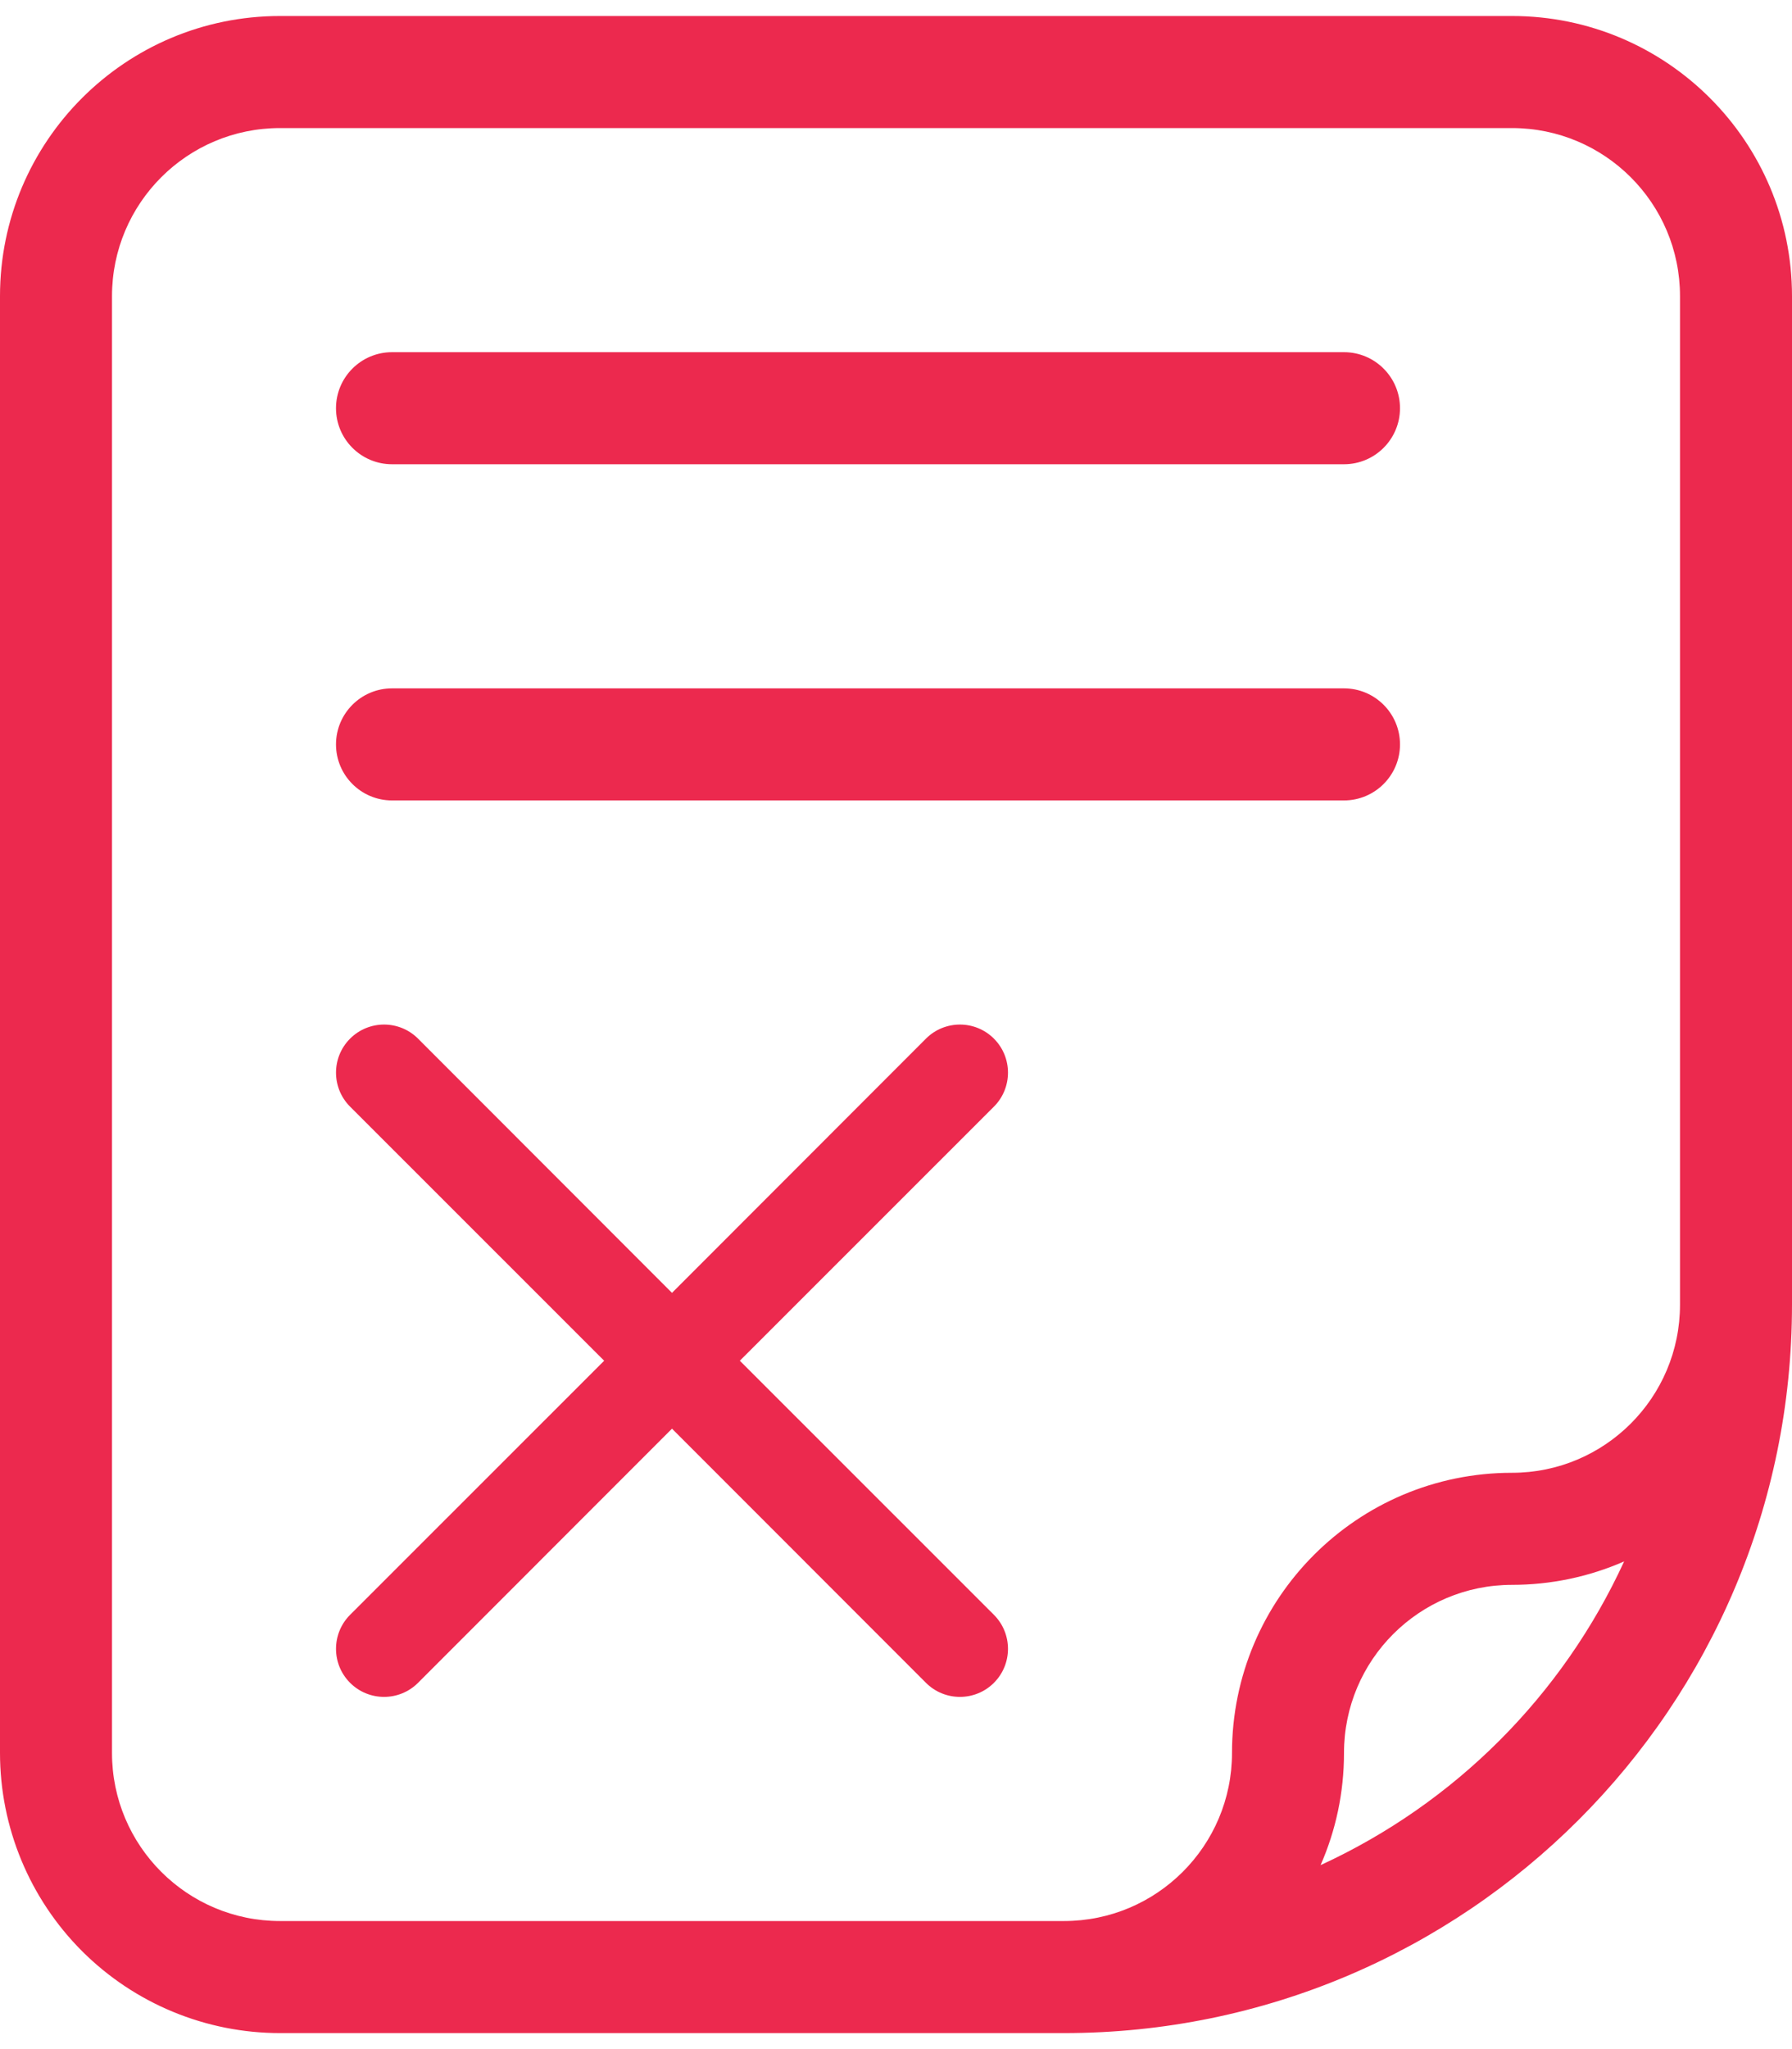 <svg width="28" height="32" viewBox="0 0 28 32" fill="none" xmlns="http://www.w3.org/2000/svg">
<path fill-rule="evenodd" clip-rule="evenodd" d="M26.25 20.375V4.625C26.25 3.175 25.075 2 23.625 2H4.375C2.925 2 1.75 3.175 1.75 4.625V27.375C1.75 28.825 2.925 30 4.375 30H16.625C18.075 30 19.25 28.825 19.25 27.375C19.25 24.959 21.209 23 23.625 23C25.075 23 26.25 21.825 26.25 20.375ZM25.377 24.384C24.824 24.626 24.228 24.75 23.625 24.75C22.175 24.75 21 25.925 21 27.375C21 27.998 20.87 28.591 20.634 29.127C22.731 28.163 24.413 26.481 25.377 24.384ZM0 4.625C0 2.209 1.959 0.25 4.375 0.25H23.625C26.041 0.25 28 2.209 28 4.625V20.375C28 26.657 22.907 31.75 16.625 31.75H4.375C3.215 31.75 2.102 31.289 1.281 30.469C0.461 29.648 0 28.535 0 27.375V4.625ZM6.125 7.25C5.642 7.25 5.25 6.858 5.25 6.375C5.25 5.892 5.642 5.5 6.125 5.5H21C21.483 5.5 21.875 5.892 21.875 6.375C21.875 6.858 21.483 7.25 21 7.25H13.562H6.125Z" fill="#EC294E"/>
<path d="M5.25 11.625C5.25 12.108 5.642 12.5 6.125 12.5H13.562H21C21.483 12.5 21.875 12.108 21.875 11.625C21.875 11.142 21.483 10.75 21 10.75H6.125C5.642 10.75 5.25 11.142 5.25 11.625Z" fill="#EC294E"/>
<path fill-rule="evenodd" clip-rule="evenodd" d="M9.44 21.25L5.47 17.282C5.177 16.989 5.177 16.513 5.47 16.22C5.763 15.927 6.239 15.927 6.532 16.22L10.5 20.19L14.468 16.22C14.761 15.927 15.237 15.927 15.53 16.22C15.823 16.513 15.823 16.989 15.53 17.282L11.56 21.25L15.53 25.218C15.823 25.512 15.823 25.987 15.53 26.28C15.237 26.573 14.761 26.573 14.468 26.28L10.5 22.311L6.532 26.28C6.239 26.573 5.763 26.573 5.47 26.28C5.177 25.987 5.177 25.512 5.47 25.218L9.44 21.25Z" fill="#EC294E"/>
</svg>
